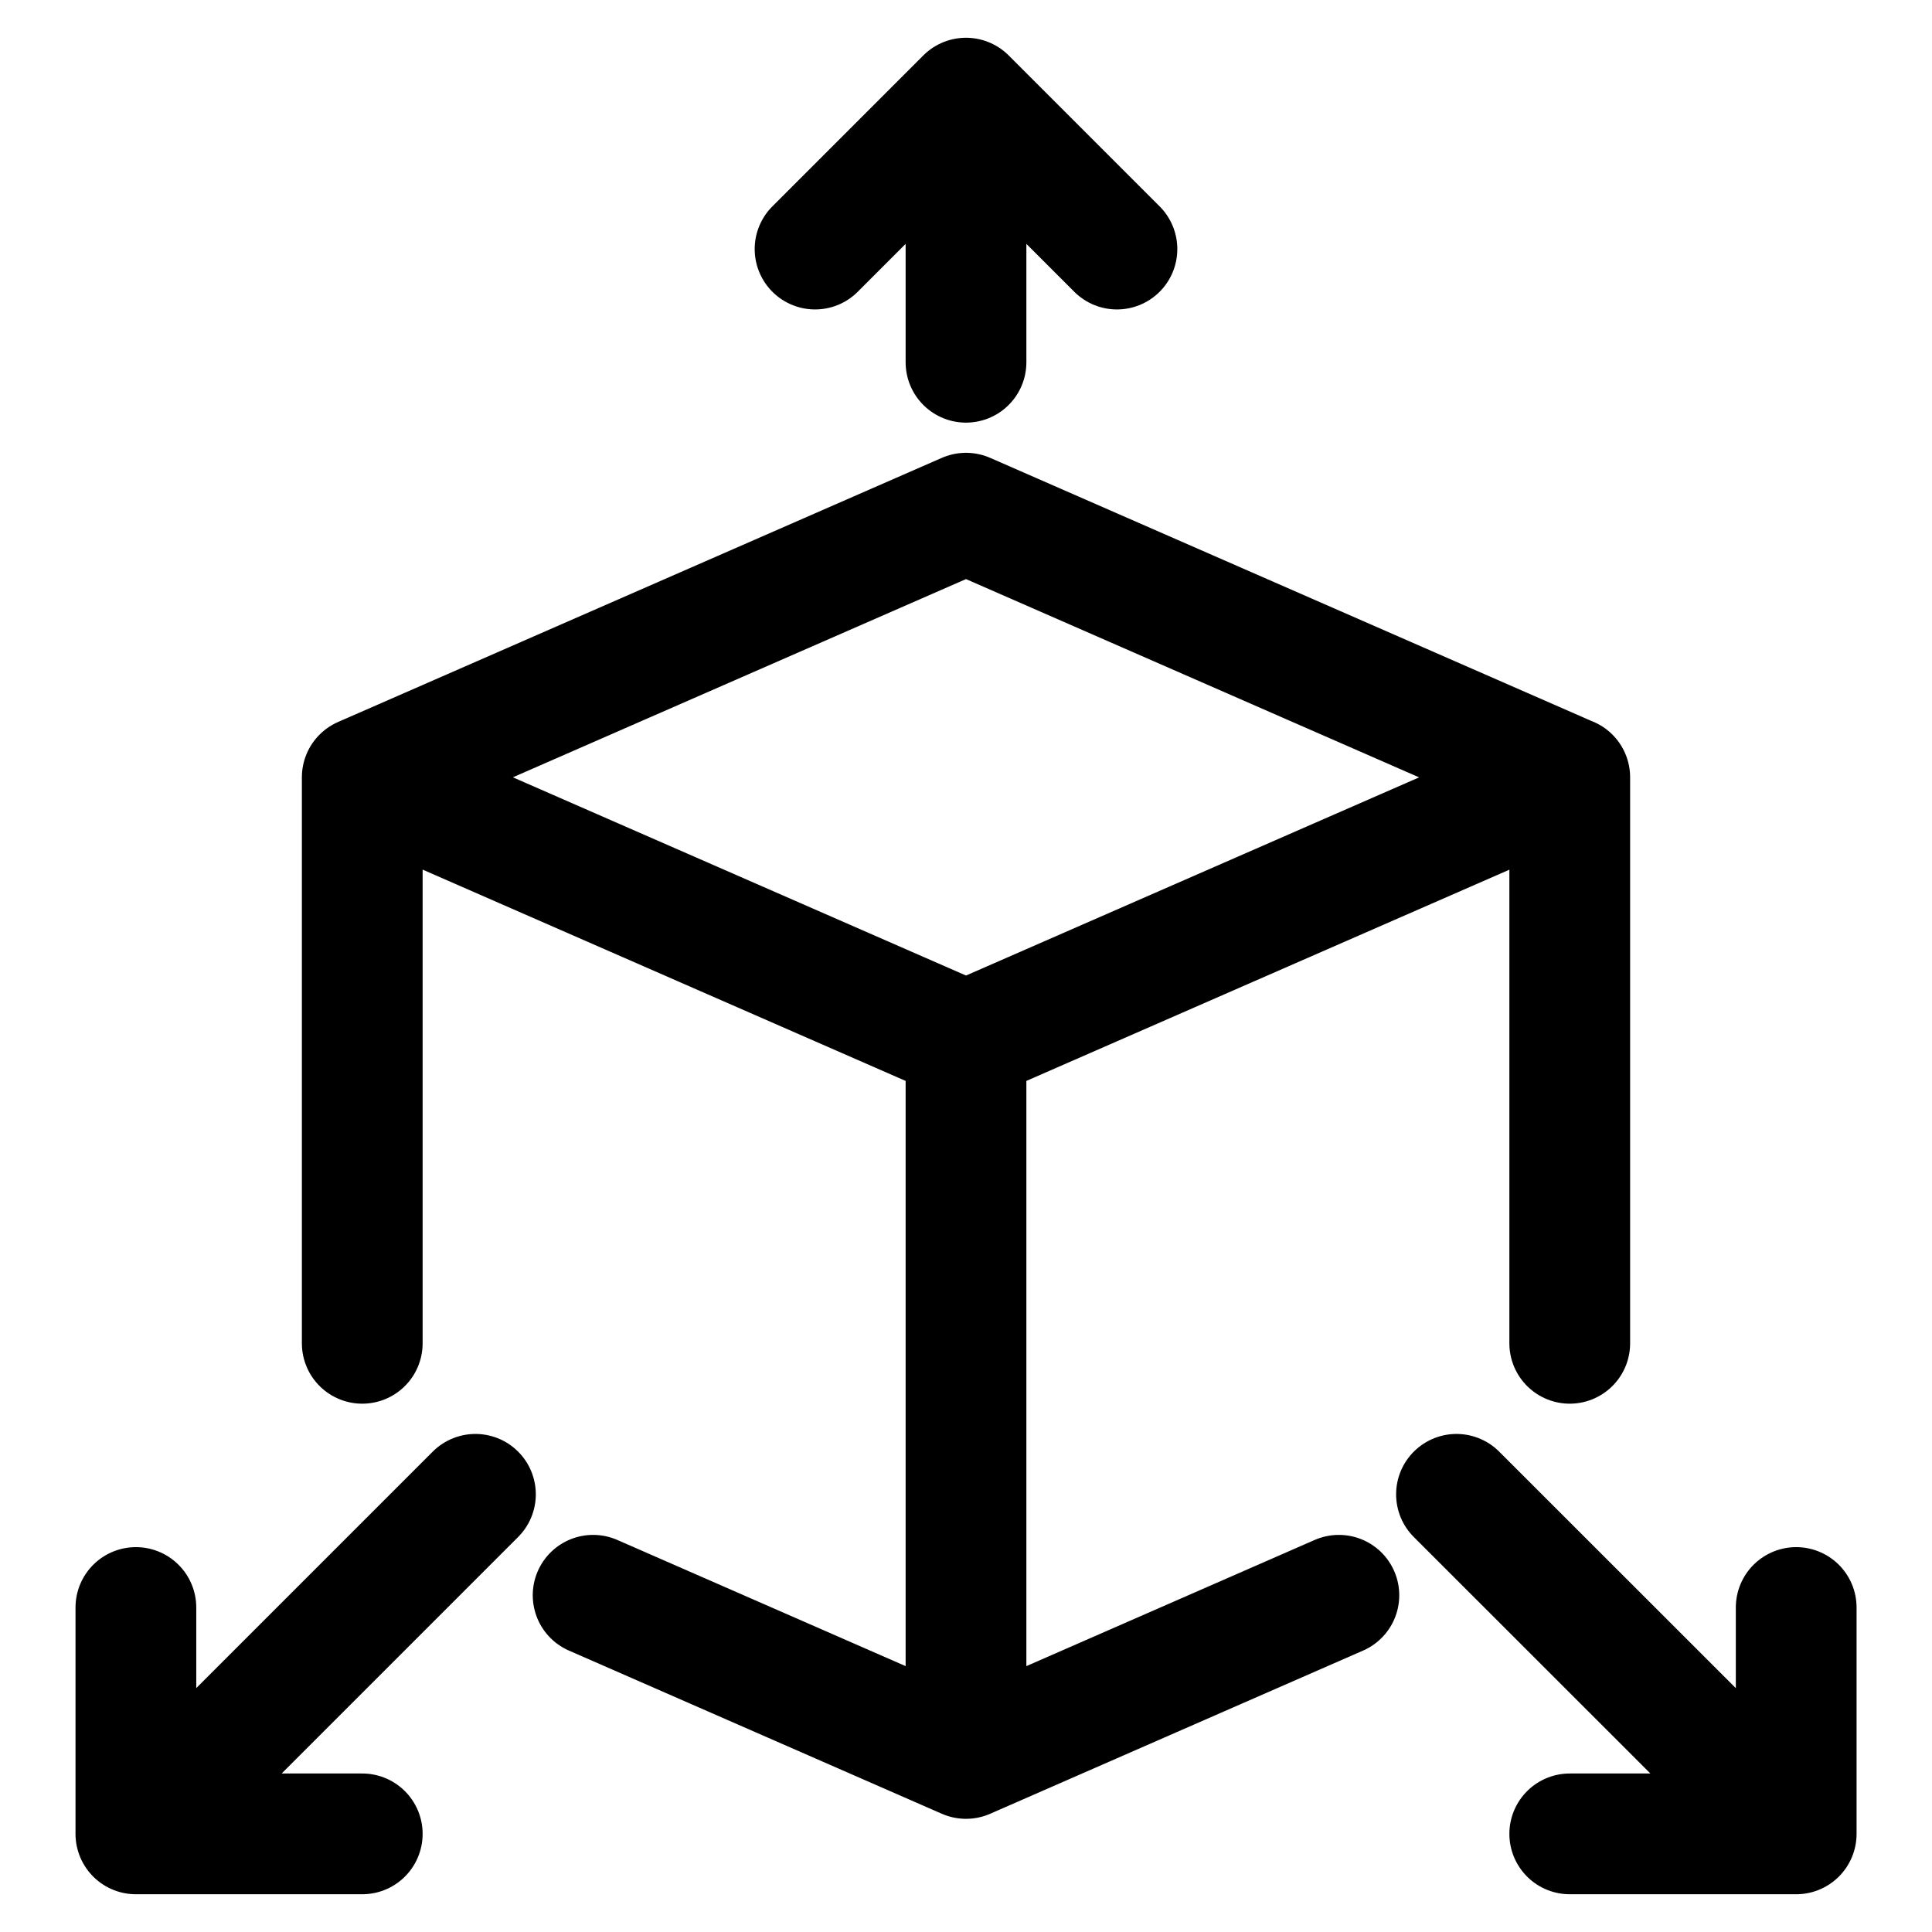 <svg viewBox="0 0 24 24" fill="none" xmlns="http://www.w3.org/2000/svg"><g clip-path="url(#a)" stroke="currentColor" stroke-width="1.5" stroke-linecap="round" stroke-linejoin="round"><path d="M12 6.375 4.5 9.656l7.5 3.281 7.5-3.28zM7.368 19.817 12 21.844M4.5 9.656v7.031M12 12.938v8.906M10.125 3.094 12 1.219l1.875 1.875M1.688 19.969v2.812H4.5M1.688 22.781l4.218-4.218M16.632 19.817 12 21.844M19.5 9.656v7.031M22.313 19.969v2.812H19.5M22.313 22.781l-4.22-4.218M12 1.219V4.5" vector-effect="non-scaling-stroke"/></g><defs><clipPath id="a"><path d="M0 0h24v24H0z"/></clipPath></defs></svg>